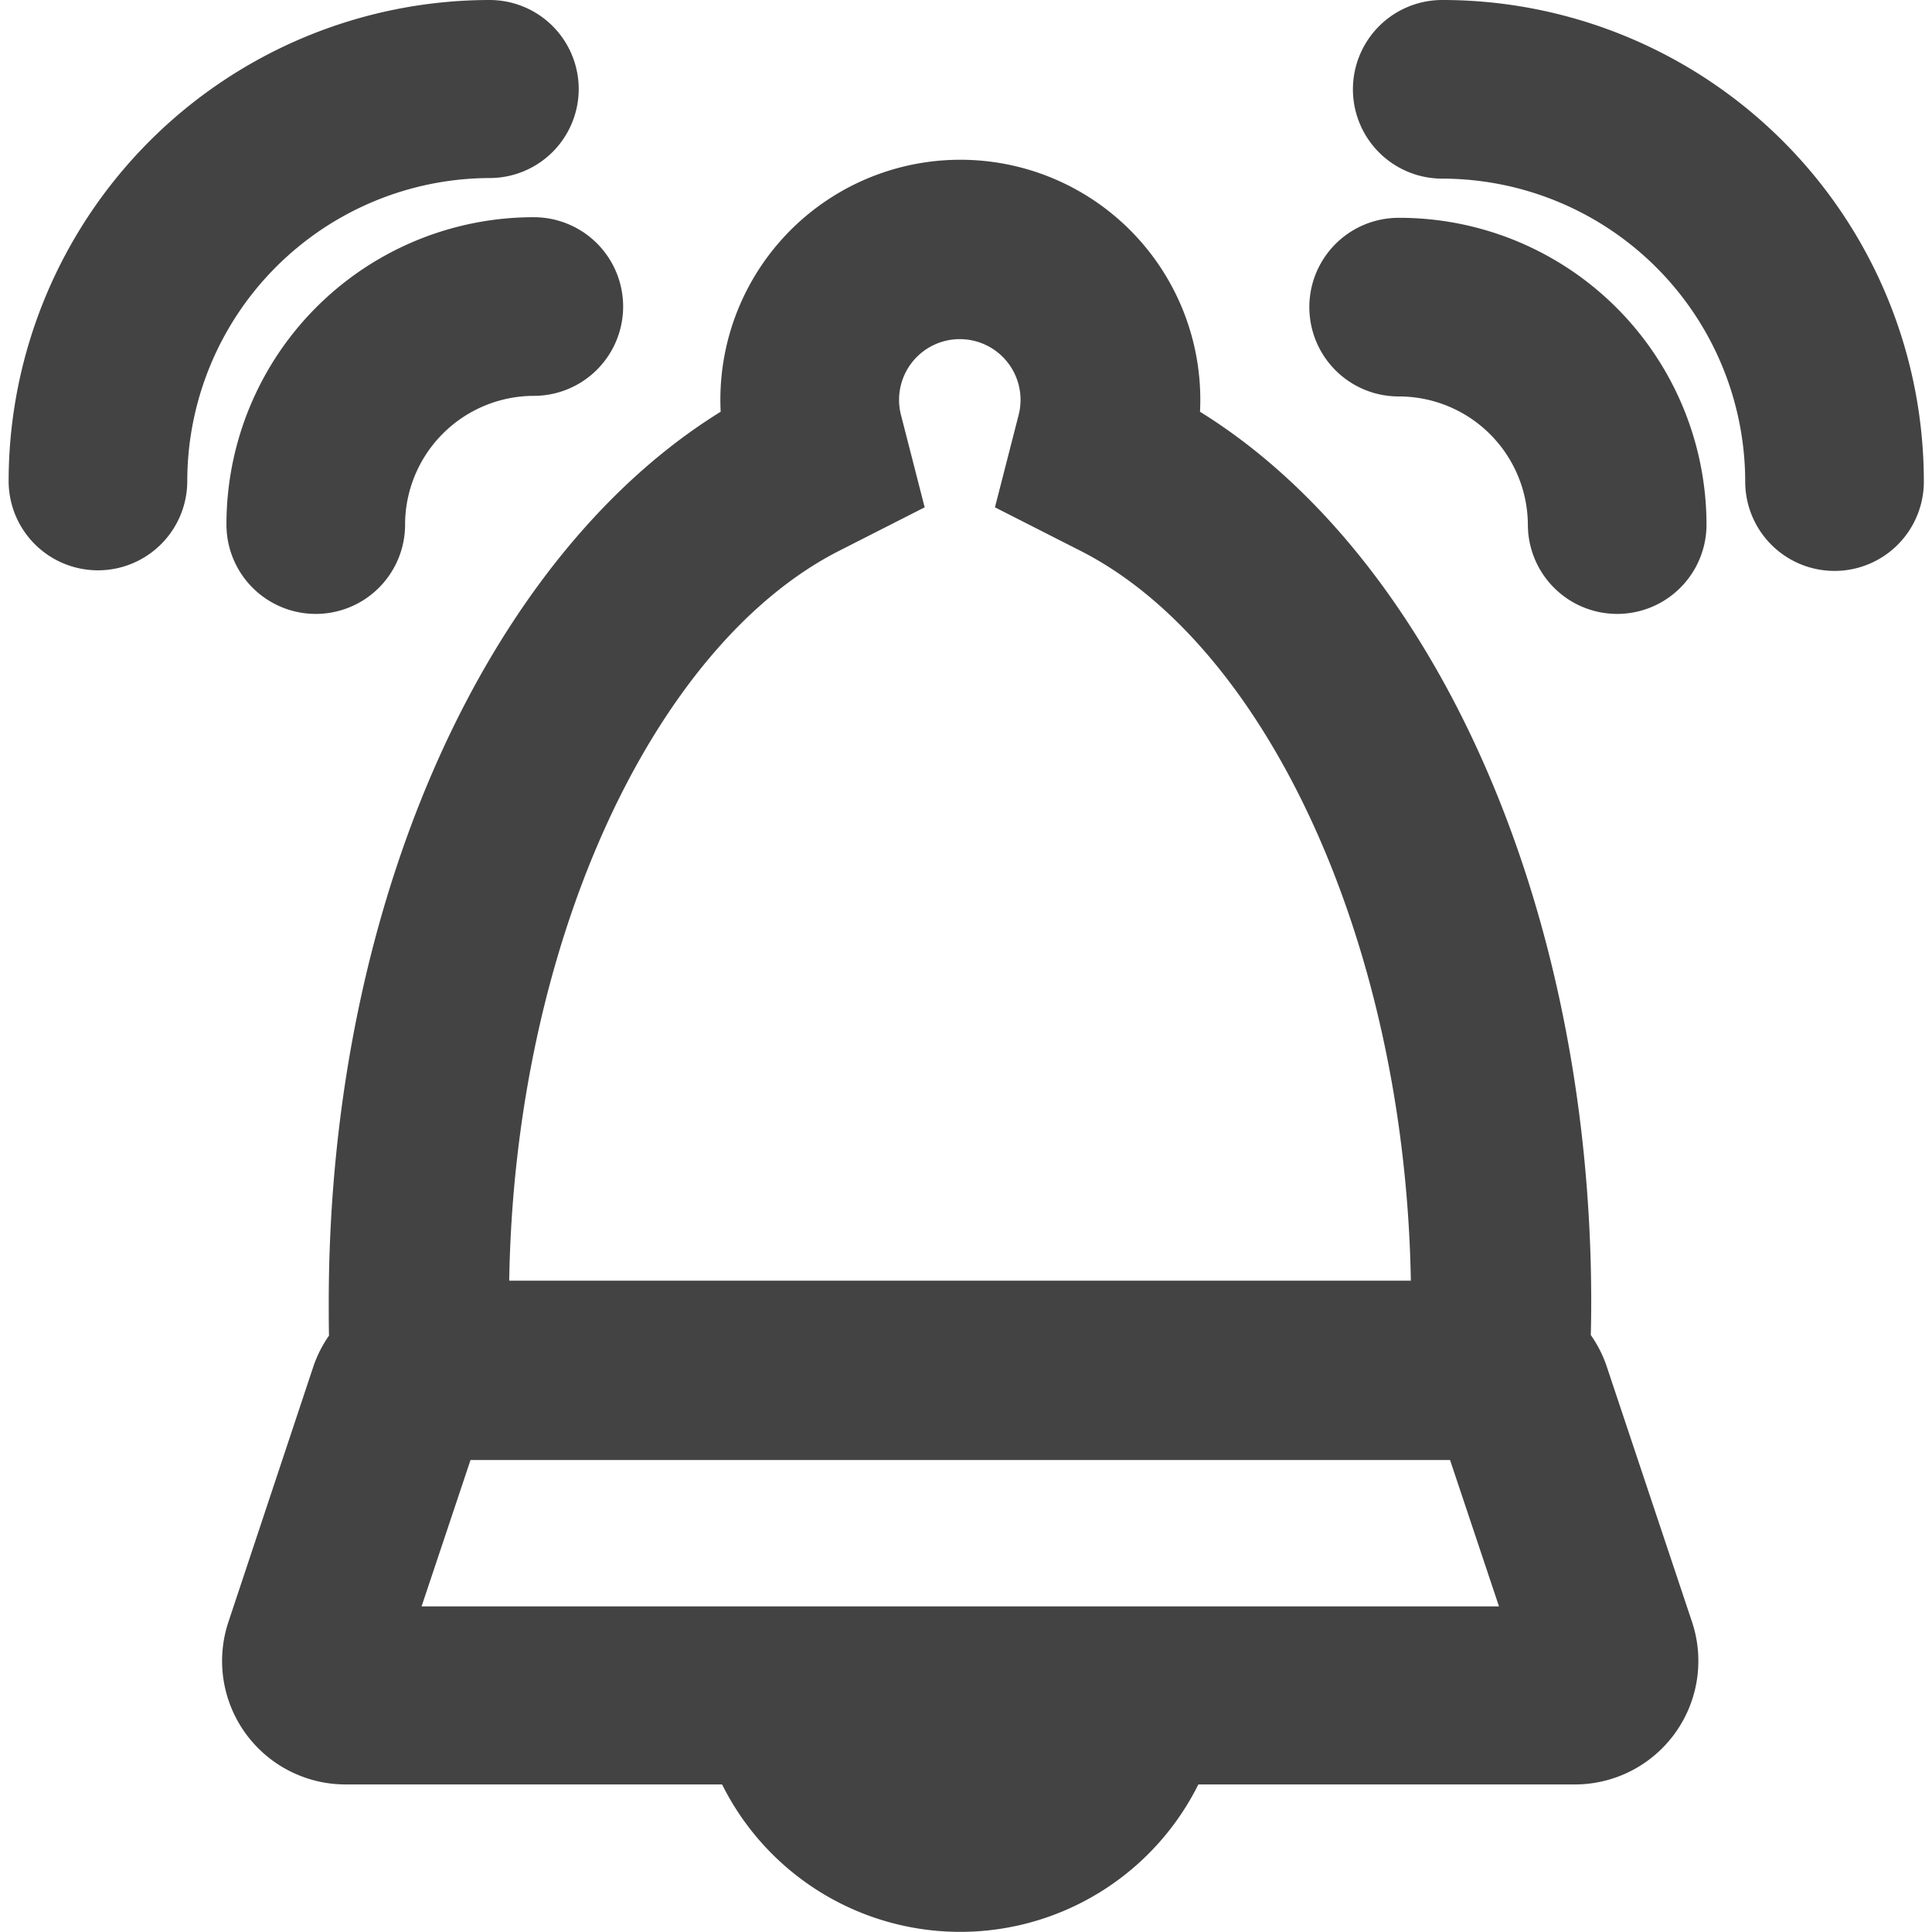 <svg xmlns="http://www.w3.org/2000/svg" width="20.967" height="20.967" viewBox="0 0 16.078 16.223">
  <g id="Bell" transform="translate(-1.071 -0.778)">
    <path id="Path_29" data-name="Path 29" d="M45.915,8.659a.248.248,0,0,0,0,.5A1.583,1.583,0,0,1,47.5,10.735a.248.248,0,0,0,.5,0A2.079,2.079,0,0,0,45.915,8.659Z" transform="translate(-33.172 -5.552)" fill="none" stroke="#444343" stroke-width="1"/>
    <path id="Path_30" data-name="Path 30" d="M8.952,10.735a.248.248,0,0,0,.5,0,1.583,1.583,0,0,1,1.581-1.581.248.248,0,0,0,0-.5A2.079,2.079,0,0,0,8.952,10.735Z" transform="translate(-5.552 -5.552)" fill="none" stroke="#444343" stroke-width="1"/>
    <path id="Path_31" data-name="Path 31" d="M47.391,1.278a.248.248,0,0,0,0,.5,3.047,3.047,0,0,1,3.044,3.044.248.248,0,1,0,.5,0A3.543,3.543,0,0,0,47.391,1.278Z" transform="translate(-34.282 0)" fill="none" stroke="#444343" stroke-width="1"/>
    <path id="Path_32" data-name="Path 32" d="M5.358,1.526a.248.248,0,0,0-.248-.248A3.543,3.543,0,0,0,1.571,4.817a.248.248,0,1,0,.5,0A3.047,3.047,0,0,1,5.11,1.773.248.248,0,0,0,5.358,1.526Z" transform="translate(0 0)" fill="none" stroke="#444343" stroke-width="1"/>
    <path id="Path_33" data-name="Path 33" d="M19.455,16.5a.531.531,0,0,0-.164-.234c.006-.151.01-.3.01-.456,0-3.374-1.4-6.232-3.328-7.212a1.515,1.515,0,1,0-2.939,0C11.1,9.581,9.7,12.438,9.7,15.813c0,.153,0,.305.01.456a.531.531,0,0,0-.164.234L8.832,18.65a.537.537,0,0,0,.509.707h3.5a1.734,1.734,0,0,0,3.323,0h3.5a.537.537,0,0,0,.509-.707ZM13.262,9.051l.358-.182-.1-.39a1.01,1.01,0,1,1,1.958,0l-.1.39.358.182c1.8.912,3.052,3.693,3.052,6.762q0,.155,0,.314H10.214q0-.159,0-.314C10.21,12.744,11.465,9.963,13.262,9.051ZM14.5,20.1a1.241,1.241,0,0,1-1.135-.743h2.271A1.241,1.241,0,0,1,14.5,20.1ZM19.7,18.845a.038.038,0,0,1-.034.017H9.342a.041.041,0,0,1-.039-.054l.718-2.147a.041.041,0,0,1,.039-.028h8.886a.041.041,0,0,1,.039.028l.718,2.147A.038.038,0,0,1,19.7,18.845Z" transform="translate(-5.441 -4.095)" fill="none" stroke="#444343" stroke-width="1"/>
  </g>
</svg>
